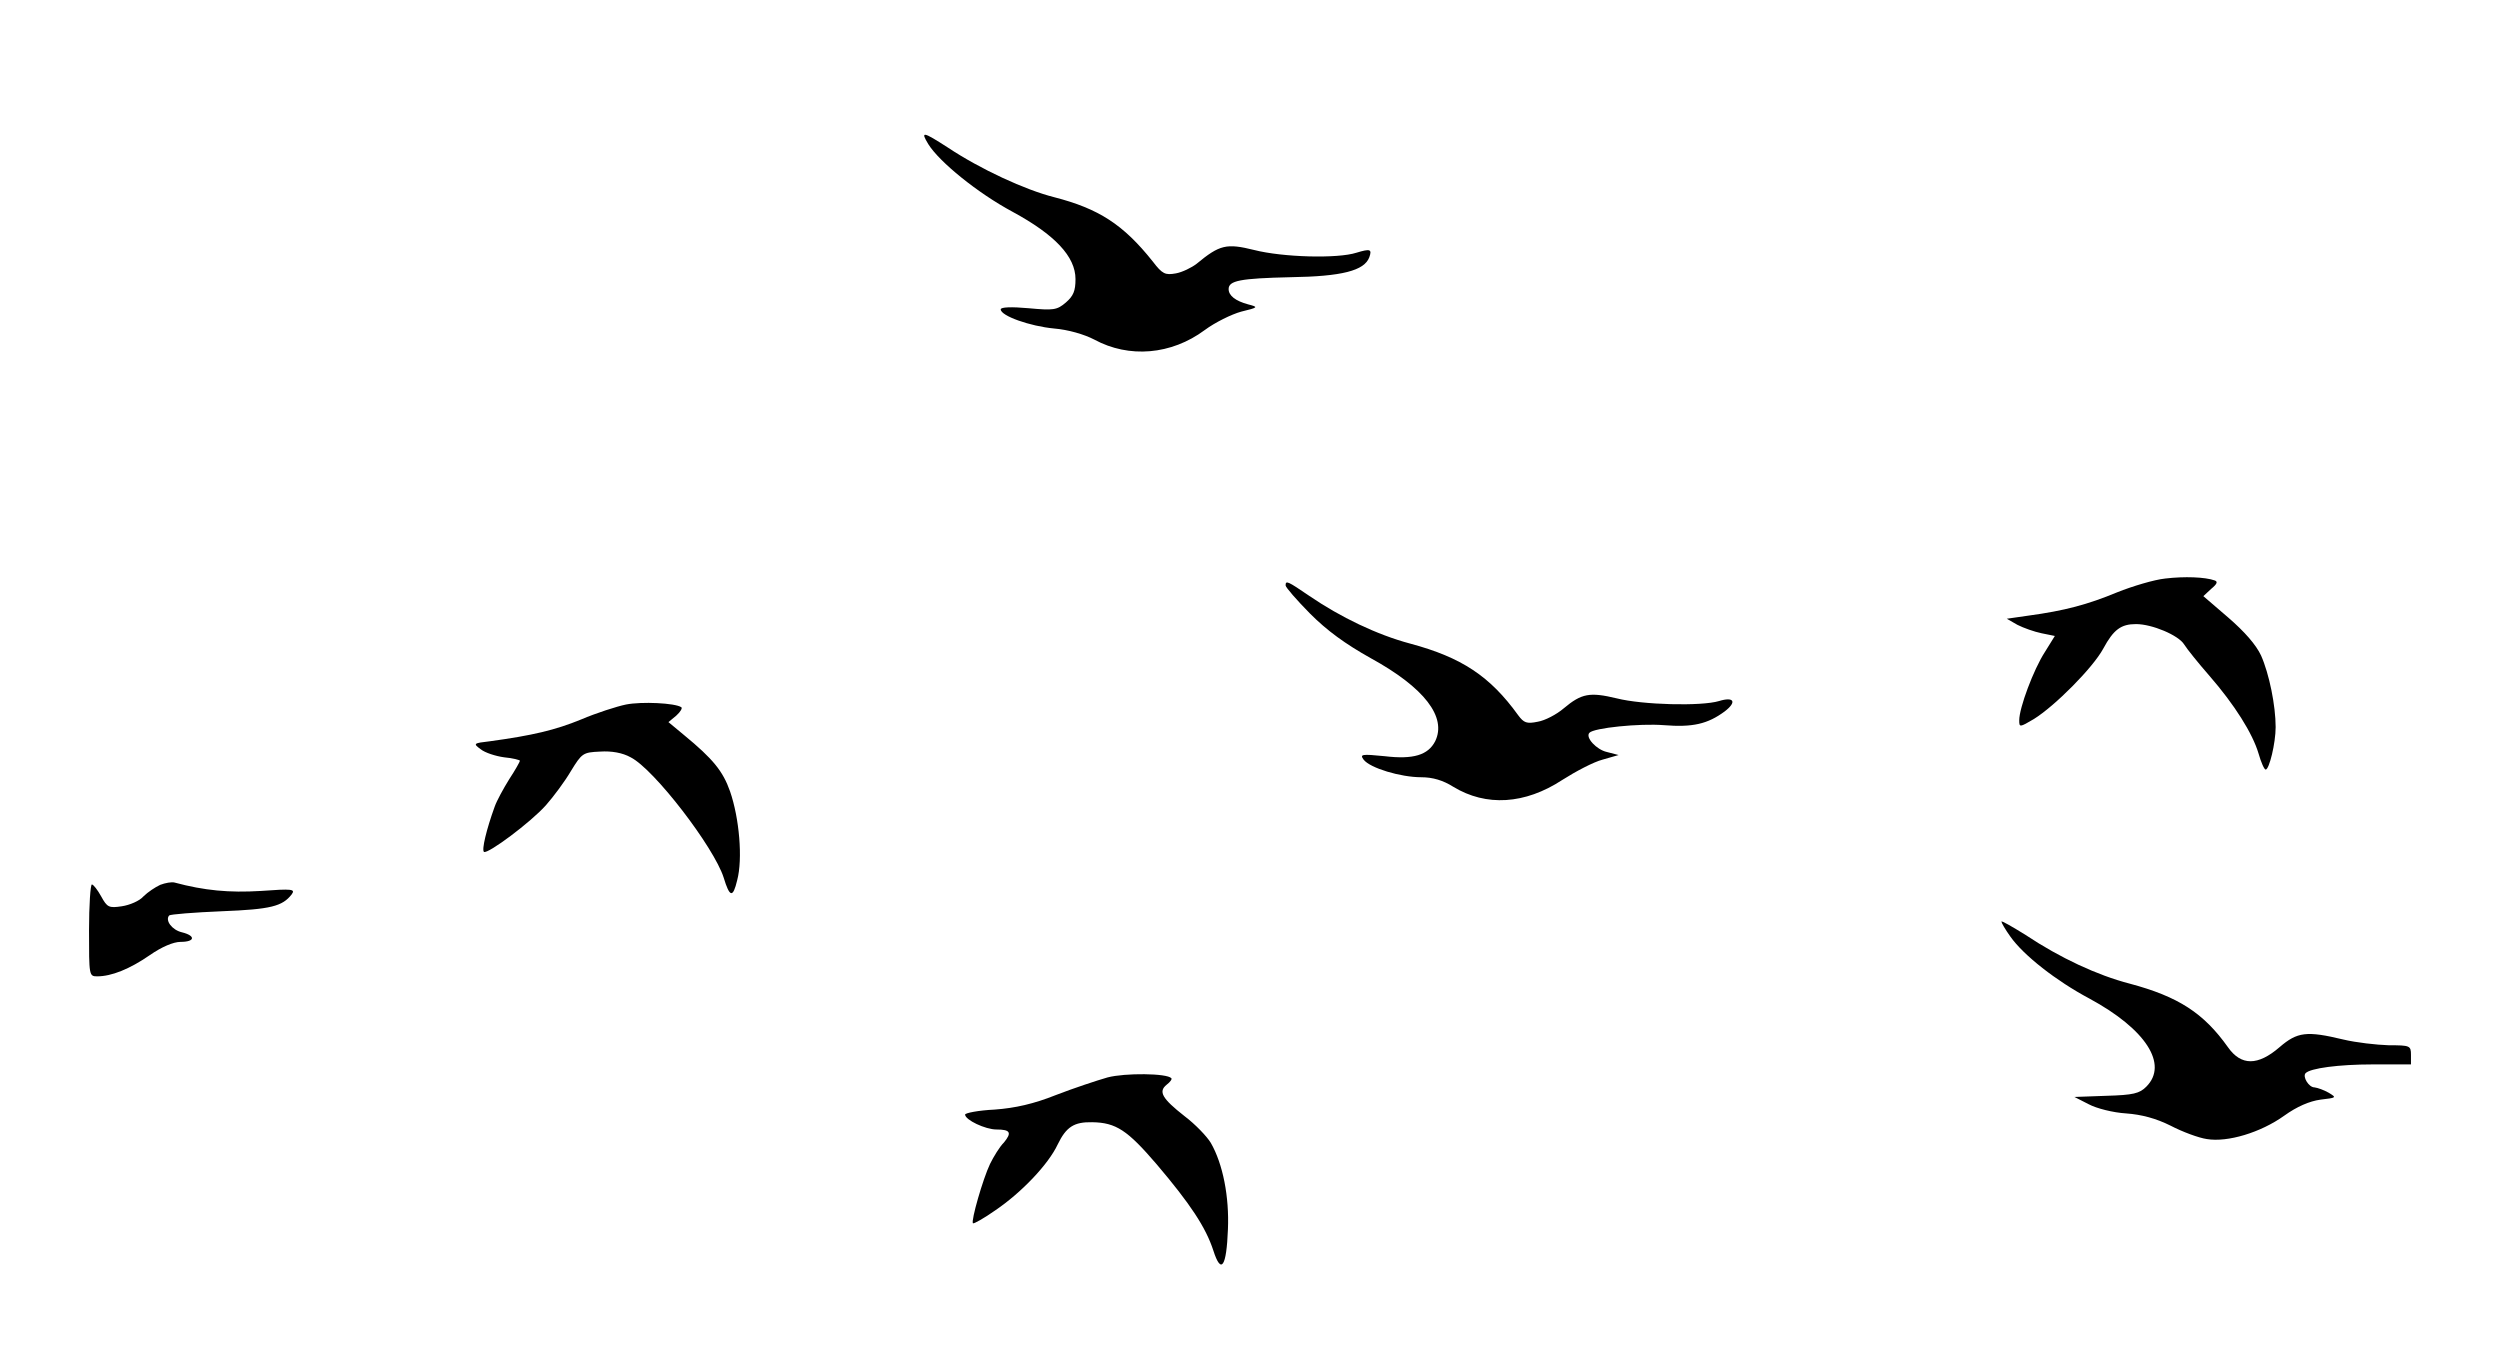 <svg width="206" height="112" viewBox="0 0 206 112" fill="none" xmlns="http://www.w3.org/2000/svg">
<path d="M76.502 11.894C77.411 13.345 80.551 15.901 83.427 17.447C86.919 19.34 88.621 21.138 88.621 22.999C88.621 23.977 88.445 24.388 87.829 24.924C87.095 25.555 86.802 25.587 84.748 25.397C83.339 25.271 82.459 25.302 82.459 25.492C82.459 26.028 84.865 26.88 86.86 27.069C88.005 27.164 89.325 27.543 90.176 27.984C93.023 29.53 96.515 29.246 99.273 27.195C100.124 26.564 101.474 25.902 102.266 25.681C103.704 25.334 103.704 25.302 102.853 25.082C101.797 24.798 101.239 24.356 101.239 23.82C101.239 23.126 102.178 22.936 106.345 22.842C110.571 22.779 112.42 22.305 112.83 21.201C113.065 20.539 112.919 20.476 111.774 20.823C110.219 21.327 105.7 21.201 103.352 20.602C101.063 20.034 100.506 20.16 98.598 21.738C98.188 22.053 97.424 22.431 96.896 22.526C96.016 22.684 95.781 22.589 94.989 21.548C92.553 18.488 90.528 17.194 86.86 16.248C84.484 15.648 80.786 13.945 78.086 12.146C76.032 10.821 75.827 10.79 76.502 11.894Z" fill="black"/>
<path d="M178.416 47.671C177.506 47.766 175.716 48.302 174.454 48.807C172.019 49.816 170.141 50.321 167.118 50.731L165.358 50.984L166.238 51.488C166.737 51.741 167.617 52.056 168.233 52.182L169.319 52.403L168.497 53.728C167.558 55.18 166.385 58.335 166.385 59.344C166.385 59.944 166.414 59.944 167.588 59.25C169.319 58.177 172.459 55.022 173.31 53.444C174.161 51.867 174.777 51.425 176.01 51.425C177.33 51.425 179.502 52.34 179.971 53.097C180.206 53.476 181.145 54.643 182.055 55.684C184.138 58.082 185.605 60.417 186.104 62.089C186.31 62.815 186.574 63.414 186.691 63.414C186.985 63.414 187.513 61.237 187.513 59.912C187.513 58.145 186.985 55.527 186.31 54.012C185.899 53.129 184.96 52.056 183.61 50.889L181.556 49.122L182.201 48.523C182.7 48.113 182.759 47.923 182.495 47.829C181.703 47.545 180.001 47.482 178.416 47.671Z" fill="black"/>
<path d="M105.934 48.239C105.934 48.397 106.844 49.438 107.93 50.542C109.338 51.962 110.864 53.066 112.948 54.233C117.379 56.663 119.228 59.092 118.259 61.079C117.672 62.215 116.469 62.594 114.092 62.31C112.185 62.12 112.038 62.152 112.361 62.594C112.889 63.288 115.413 64.045 117.115 64.045C118.054 64.045 118.905 64.297 119.756 64.834C122.456 66.474 125.654 66.285 128.735 64.266C129.821 63.572 131.318 62.783 132.051 62.594L133.372 62.215L132.403 61.963C131.552 61.773 130.613 60.764 130.966 60.385C131.318 59.975 135.103 59.597 137.099 59.754C139.476 59.944 140.708 59.66 142.117 58.619C143.144 57.83 142.879 57.388 141.647 57.767C140.18 58.208 135.338 58.082 133.225 57.546C130.995 57.01 130.32 57.136 128.853 58.366C128.266 58.871 127.297 59.376 126.711 59.47C125.801 59.66 125.566 59.565 125.097 58.934C122.778 55.716 120.431 54.17 116.205 53.034C113.476 52.309 110.454 50.857 107.871 49.091C106.111 47.892 105.934 47.797 105.934 48.239Z" fill="black"/>
<path d="M51.588 58.051C50.825 58.208 49.152 58.745 47.891 59.281C45.748 60.164 43.841 60.606 40.378 61.079C38.999 61.237 38.97 61.269 39.615 61.742C39.968 62.026 40.848 62.31 41.552 62.404C42.256 62.468 42.843 62.625 42.843 62.688C42.843 62.752 42.462 63.446 41.963 64.203C41.493 64.96 40.936 65.97 40.76 66.474C40.085 68.336 39.674 70.039 39.88 70.197C40.202 70.386 43.724 67.768 44.986 66.348C45.602 65.654 46.541 64.392 47.04 63.54C47.949 62.057 48.037 61.994 49.446 61.931C50.385 61.868 51.295 62.026 51.969 62.404C53.906 63.383 58.836 69.819 59.629 72.311C60.127 73.951 60.392 74.015 60.744 72.532C61.213 70.765 60.92 67.421 60.157 65.212C59.57 63.54 58.748 62.531 56.371 60.575L55.08 59.502L55.726 58.966C56.078 58.65 56.254 58.335 56.136 58.272C55.608 57.925 52.879 57.798 51.588 58.051Z" fill="black"/>
<path d="M13.205 72.91C12.794 73.1 12.178 73.51 11.826 73.857C11.503 74.236 10.681 74.582 10.036 74.677C8.979 74.835 8.833 74.772 8.334 73.857C8.04 73.321 7.688 72.879 7.571 72.879C7.454 72.879 7.336 74.582 7.336 76.665C7.336 80.388 7.336 80.451 8.011 80.451C9.185 80.451 10.681 79.851 12.325 78.716C13.322 78.021 14.291 77.611 14.878 77.611C16.081 77.611 16.14 77.106 14.995 76.823C14.174 76.633 13.587 75.844 13.939 75.434C14.027 75.34 15.993 75.182 18.282 75.087C22.331 74.93 23.27 74.677 24.033 73.699C24.356 73.257 24.092 73.226 21.48 73.415C18.898 73.573 16.844 73.384 14.379 72.721C14.144 72.658 13.616 72.753 13.205 72.91Z" fill="black"/>
<path d="M164.917 75.939C164.917 76.034 165.24 76.602 165.651 77.17C166.737 78.716 169.436 80.829 172.166 82.281C176.831 84.805 178.68 87.707 176.861 89.537C176.303 90.105 175.775 90.231 173.574 90.294L170.933 90.389L172.107 90.988C172.752 91.335 174.132 91.682 175.188 91.745C176.479 91.84 177.653 92.156 178.856 92.755C179.825 93.26 181.174 93.764 181.849 93.859C183.551 94.143 186.28 93.323 188.217 91.935C189.274 91.177 190.301 90.736 191.21 90.61C192.531 90.452 192.56 90.452 191.885 90.042C191.504 89.821 190.976 89.632 190.711 89.6C190.242 89.6 189.714 88.717 189.978 88.433C190.359 88.022 192.707 87.707 195.524 87.707H198.664V86.918C198.664 86.161 198.576 86.13 196.844 86.13C195.817 86.098 194.145 85.909 193.088 85.656C190.066 84.931 189.303 85.025 187.836 86.287C186.046 87.833 184.666 87.833 183.581 86.287C181.585 83.479 179.502 82.123 175.481 81.05C172.811 80.356 169.759 78.936 166.913 77.043C165.798 76.349 164.917 75.844 164.917 75.939Z" fill="black"/>
<path d="M91.262 88.78C90.382 89.032 88.474 89.663 87.007 90.231C85.188 90.957 83.662 91.304 81.96 91.43C80.61 91.493 79.524 91.714 79.524 91.84C79.524 92.282 81.197 93.07 82.107 93.07C83.251 93.07 83.398 93.323 82.723 94.143C82.371 94.49 81.872 95.31 81.578 95.91C80.992 97.14 79.994 100.611 80.17 100.8C80.228 100.863 81.079 100.39 82.019 99.727C84.161 98.276 86.391 95.941 87.154 94.301C87.858 92.85 88.504 92.439 90 92.471C91.966 92.502 92.905 93.133 95.312 95.941C98.099 99.222 99.361 101.147 99.978 103.04C100.623 105.059 101.063 104.397 101.181 101.305C101.298 98.623 100.77 95.91 99.772 94.175C99.449 93.638 98.481 92.629 97.601 91.966C95.752 90.515 95.429 89.947 96.133 89.379C96.427 89.158 96.603 88.906 96.515 88.843C96.163 88.433 92.7 88.401 91.262 88.78Z" fill="black"/>
</svg>
